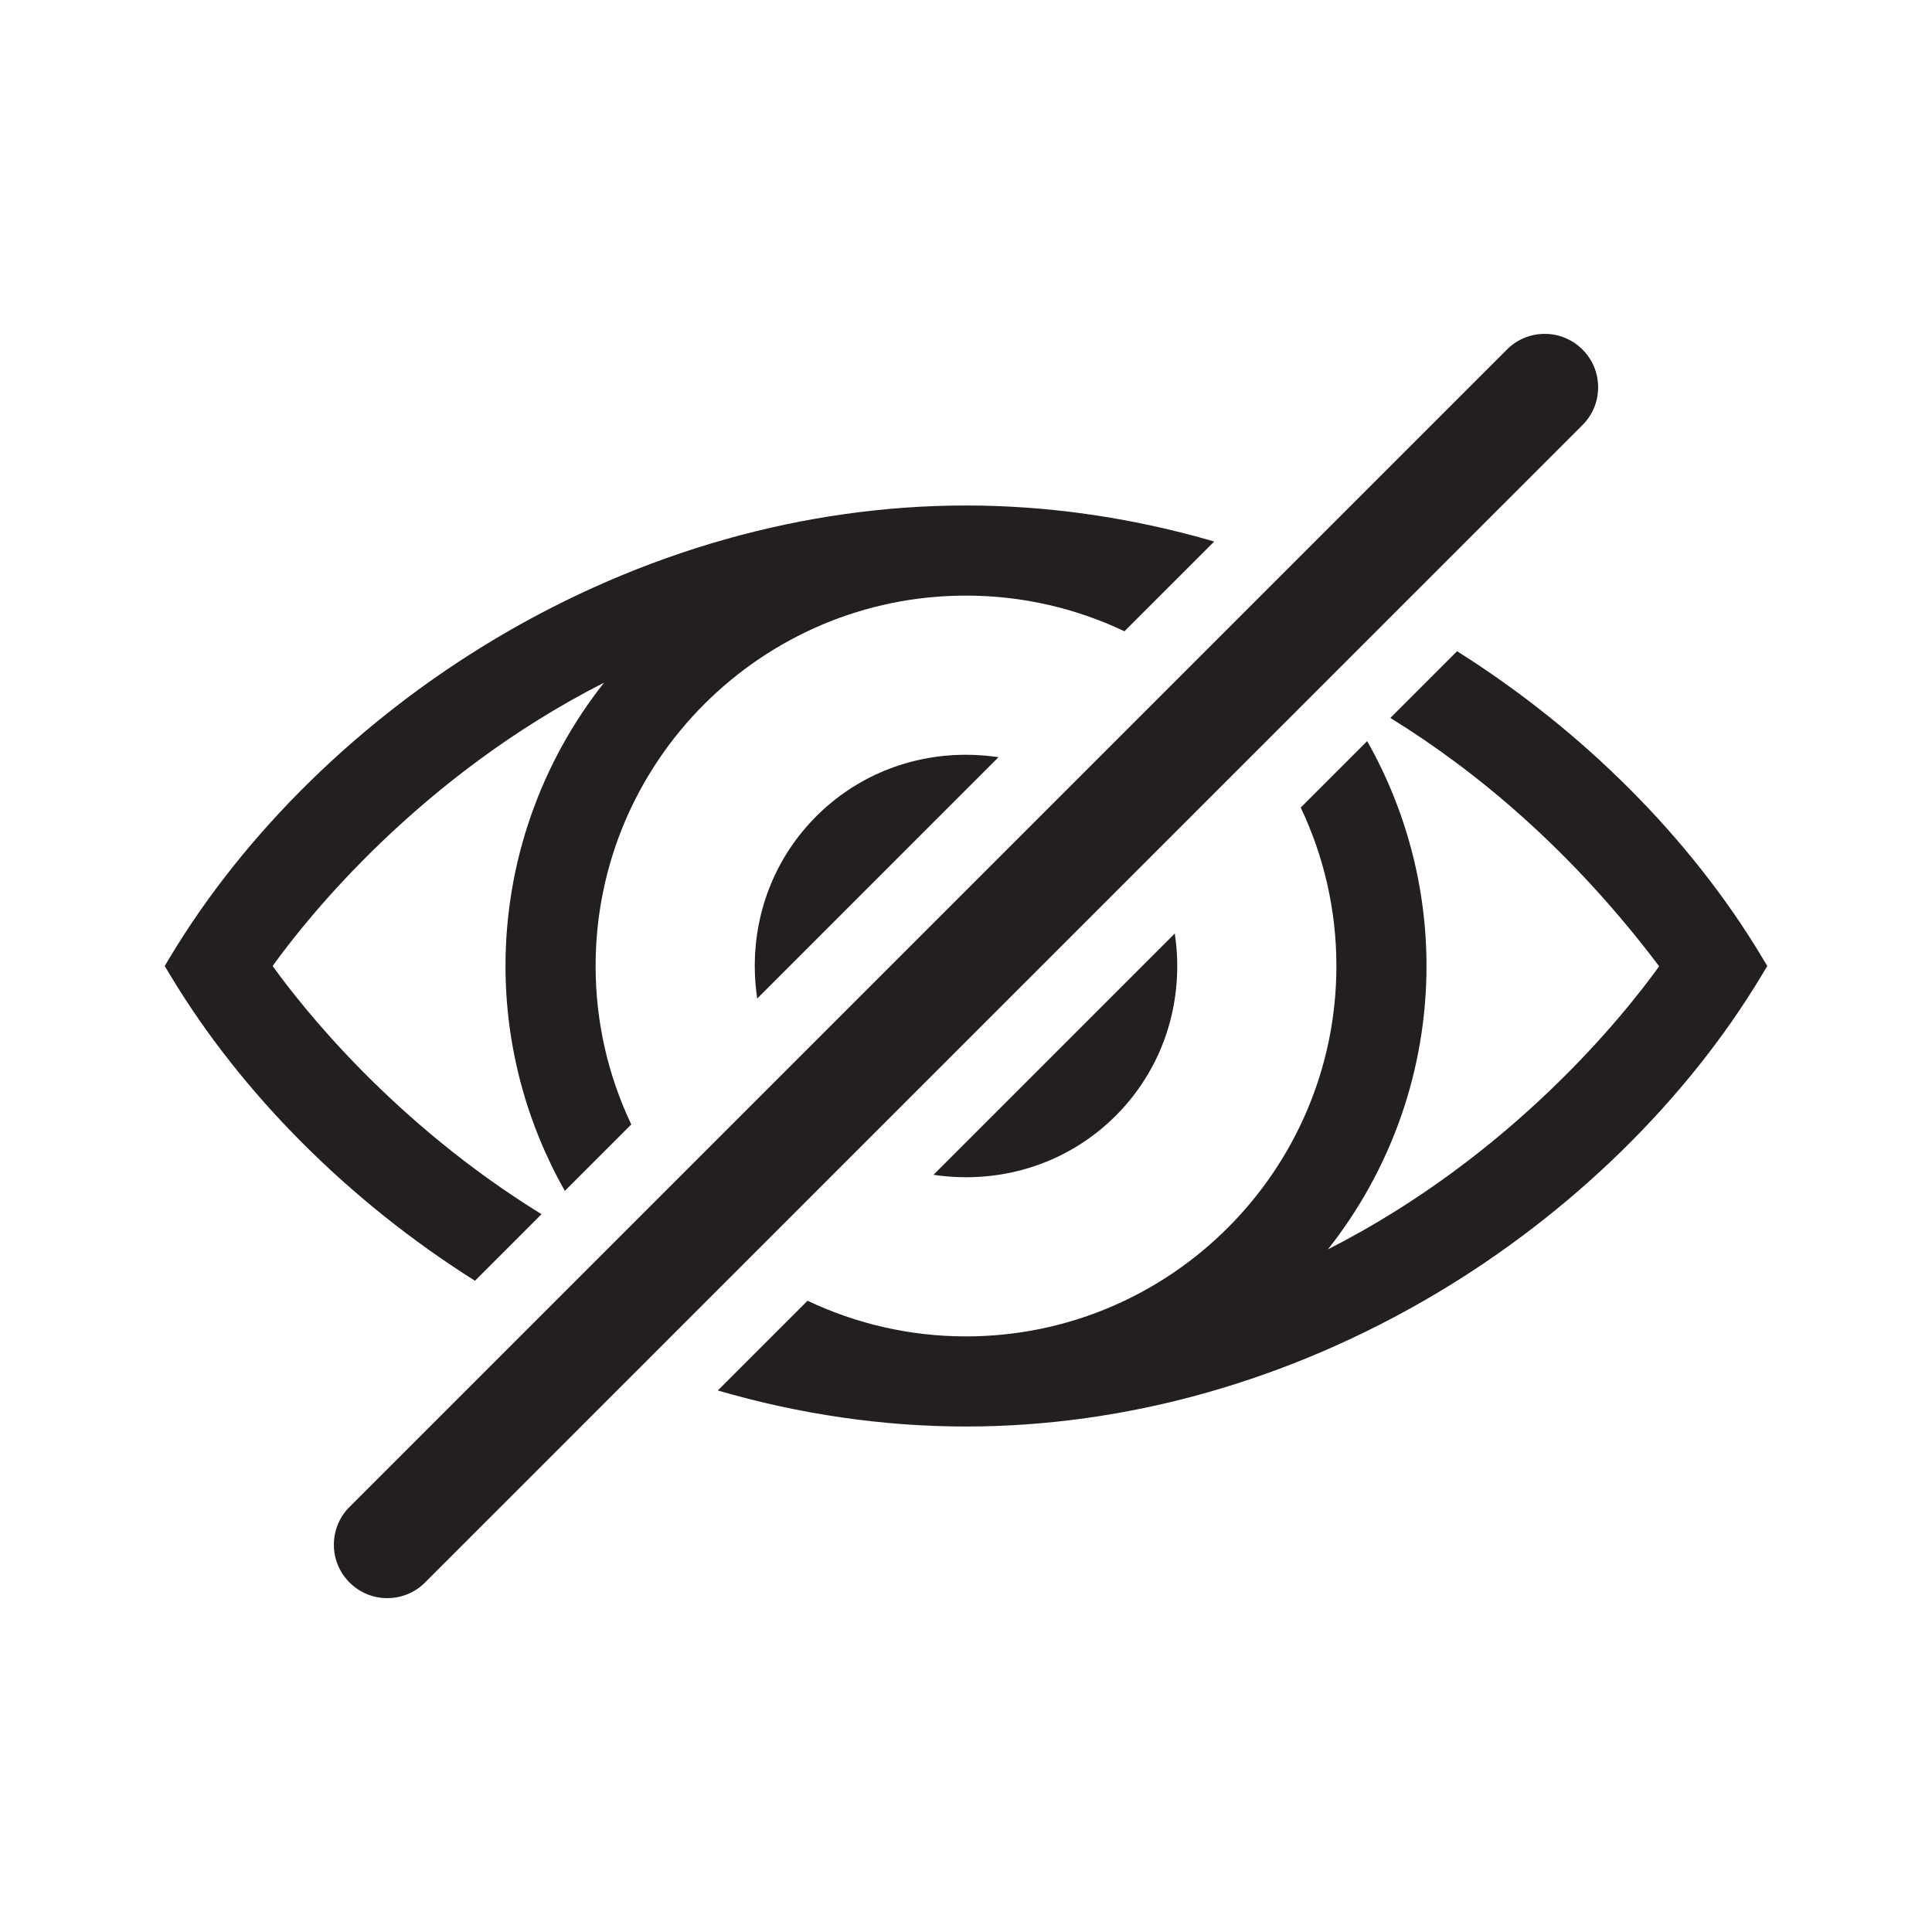 <?xml version="1.0" encoding="UTF-8"?>
<svg width="217px" height="217px" viewBox="0 0 217 217" version="1.1" xmlns="http://www.w3.org/2000/svg" xmlns:xlink="http://www.w3.org/1999/xlink">
    <!-- Generator: Sketch 49.1 (51147) - http://www.bohemiancoding.com/sketch -->
    <title>eye_off</title>
    <desc>Created with Sketch.</desc>
    <defs></defs>
    <g id="Page-1" stroke="none" stroke-width="1" fill="none" fill-rule="evenodd">
        <g id="Desktop-HD" transform="translate(-257, -31)" fill="#231F20">
            <g id="eye_off" transform="translate(257, 31)">
                <path d="M173.5,37.5 C175.104,37.5 176.61,38.125 177.742,39.258 C178.876,40.391 179.5,41.896 179.5,43.5 C179.5,45.104 178.876,46.609 177.742,47.742 L47.743,177.741 C46.61,178.875 45.104,179.5 43.5,179.5 C41.896,179.5 40.39,178.875 39.258,177.742 C38.124,176.609 37.5,175.104 37.5,173.5 C37.5,171.896 38.124,170.391 39.258,169.258 L169.257,39.259 C170.39,38.125 171.896,37.5 173.5,37.5 Z M108.5,132.226 C107.265,132.226 106.045,132.131 104.848,131.952 L131.951,104.847 C132.132,106.044 132.227,107.264 132.227,108.5 C132.227,114.889 129.772,120.861 125.316,125.317 C120.861,129.772 114.889,132.226 108.5,132.226 Z M108.5,84.774 C109.736,84.774 110.956,84.869 112.152,85.048 L85.05,112.152 C84.869,110.955 84.775,109.736 84.775,108.5 C84.775,102.111 87.229,96.139 91.685,91.683 C96.14,87.228 102.112,84.774 108.5,84.774 Z M197.898,107.498 L198.5,108.5 L197.898,109.502 C189.457,123.582 176.445,136.302 161.261,145.318 C144.84,155.069 126.596,160.224 108.5,160.224 C99.146,160.224 89.765,158.842 80.622,156.176 L90.703,146.095 C96.102,148.661 102.135,150.102 108.5,150.102 C131.44,150.102 150.103,131.439 150.103,108.5 C150.103,102.135 148.662,96.102 146.095,90.703 L153.558,83.24 C157.877,90.867 160.223,99.541 160.223,108.5 C160.223,120.146 156.273,131.318 149.154,140.324 C169.859,129.8 182.472,113.929 186.354,108.533 C176.464,95.416 165.791,86.582 156.162,80.637 L163.654,73.144 C177.805,82.051 189.906,94.166 197.898,107.498 Z M30.622,108.5 C34.019,113.227 44.237,126.156 60.824,136.377 L53.35,143.853 C39.211,134.948 27.108,122.833 19.103,109.504 L18.5,108.5 L19.102,107.496 C27.541,93.445 40.521,80.745 55.653,71.734 C72.086,61.949 90.359,56.776 108.5,56.776 C117.851,56.776 127.232,58.158 136.378,60.824 L126.297,70.904 C120.898,68.339 114.865,66.897 108.5,66.897 C85.56,66.897 66.898,85.561 66.898,108.5 C66.898,114.865 68.34,120.897 70.905,126.297 L63.442,133.76 C59.123,126.133 56.777,117.459 56.777,108.5 C56.777,96.854 60.728,85.682 67.847,76.676 C47.1,87.222 34.476,103.139 30.622,108.5 Z" id="Combined-Shape"></path>
            </g>
        </g>
    </g>
</svg>